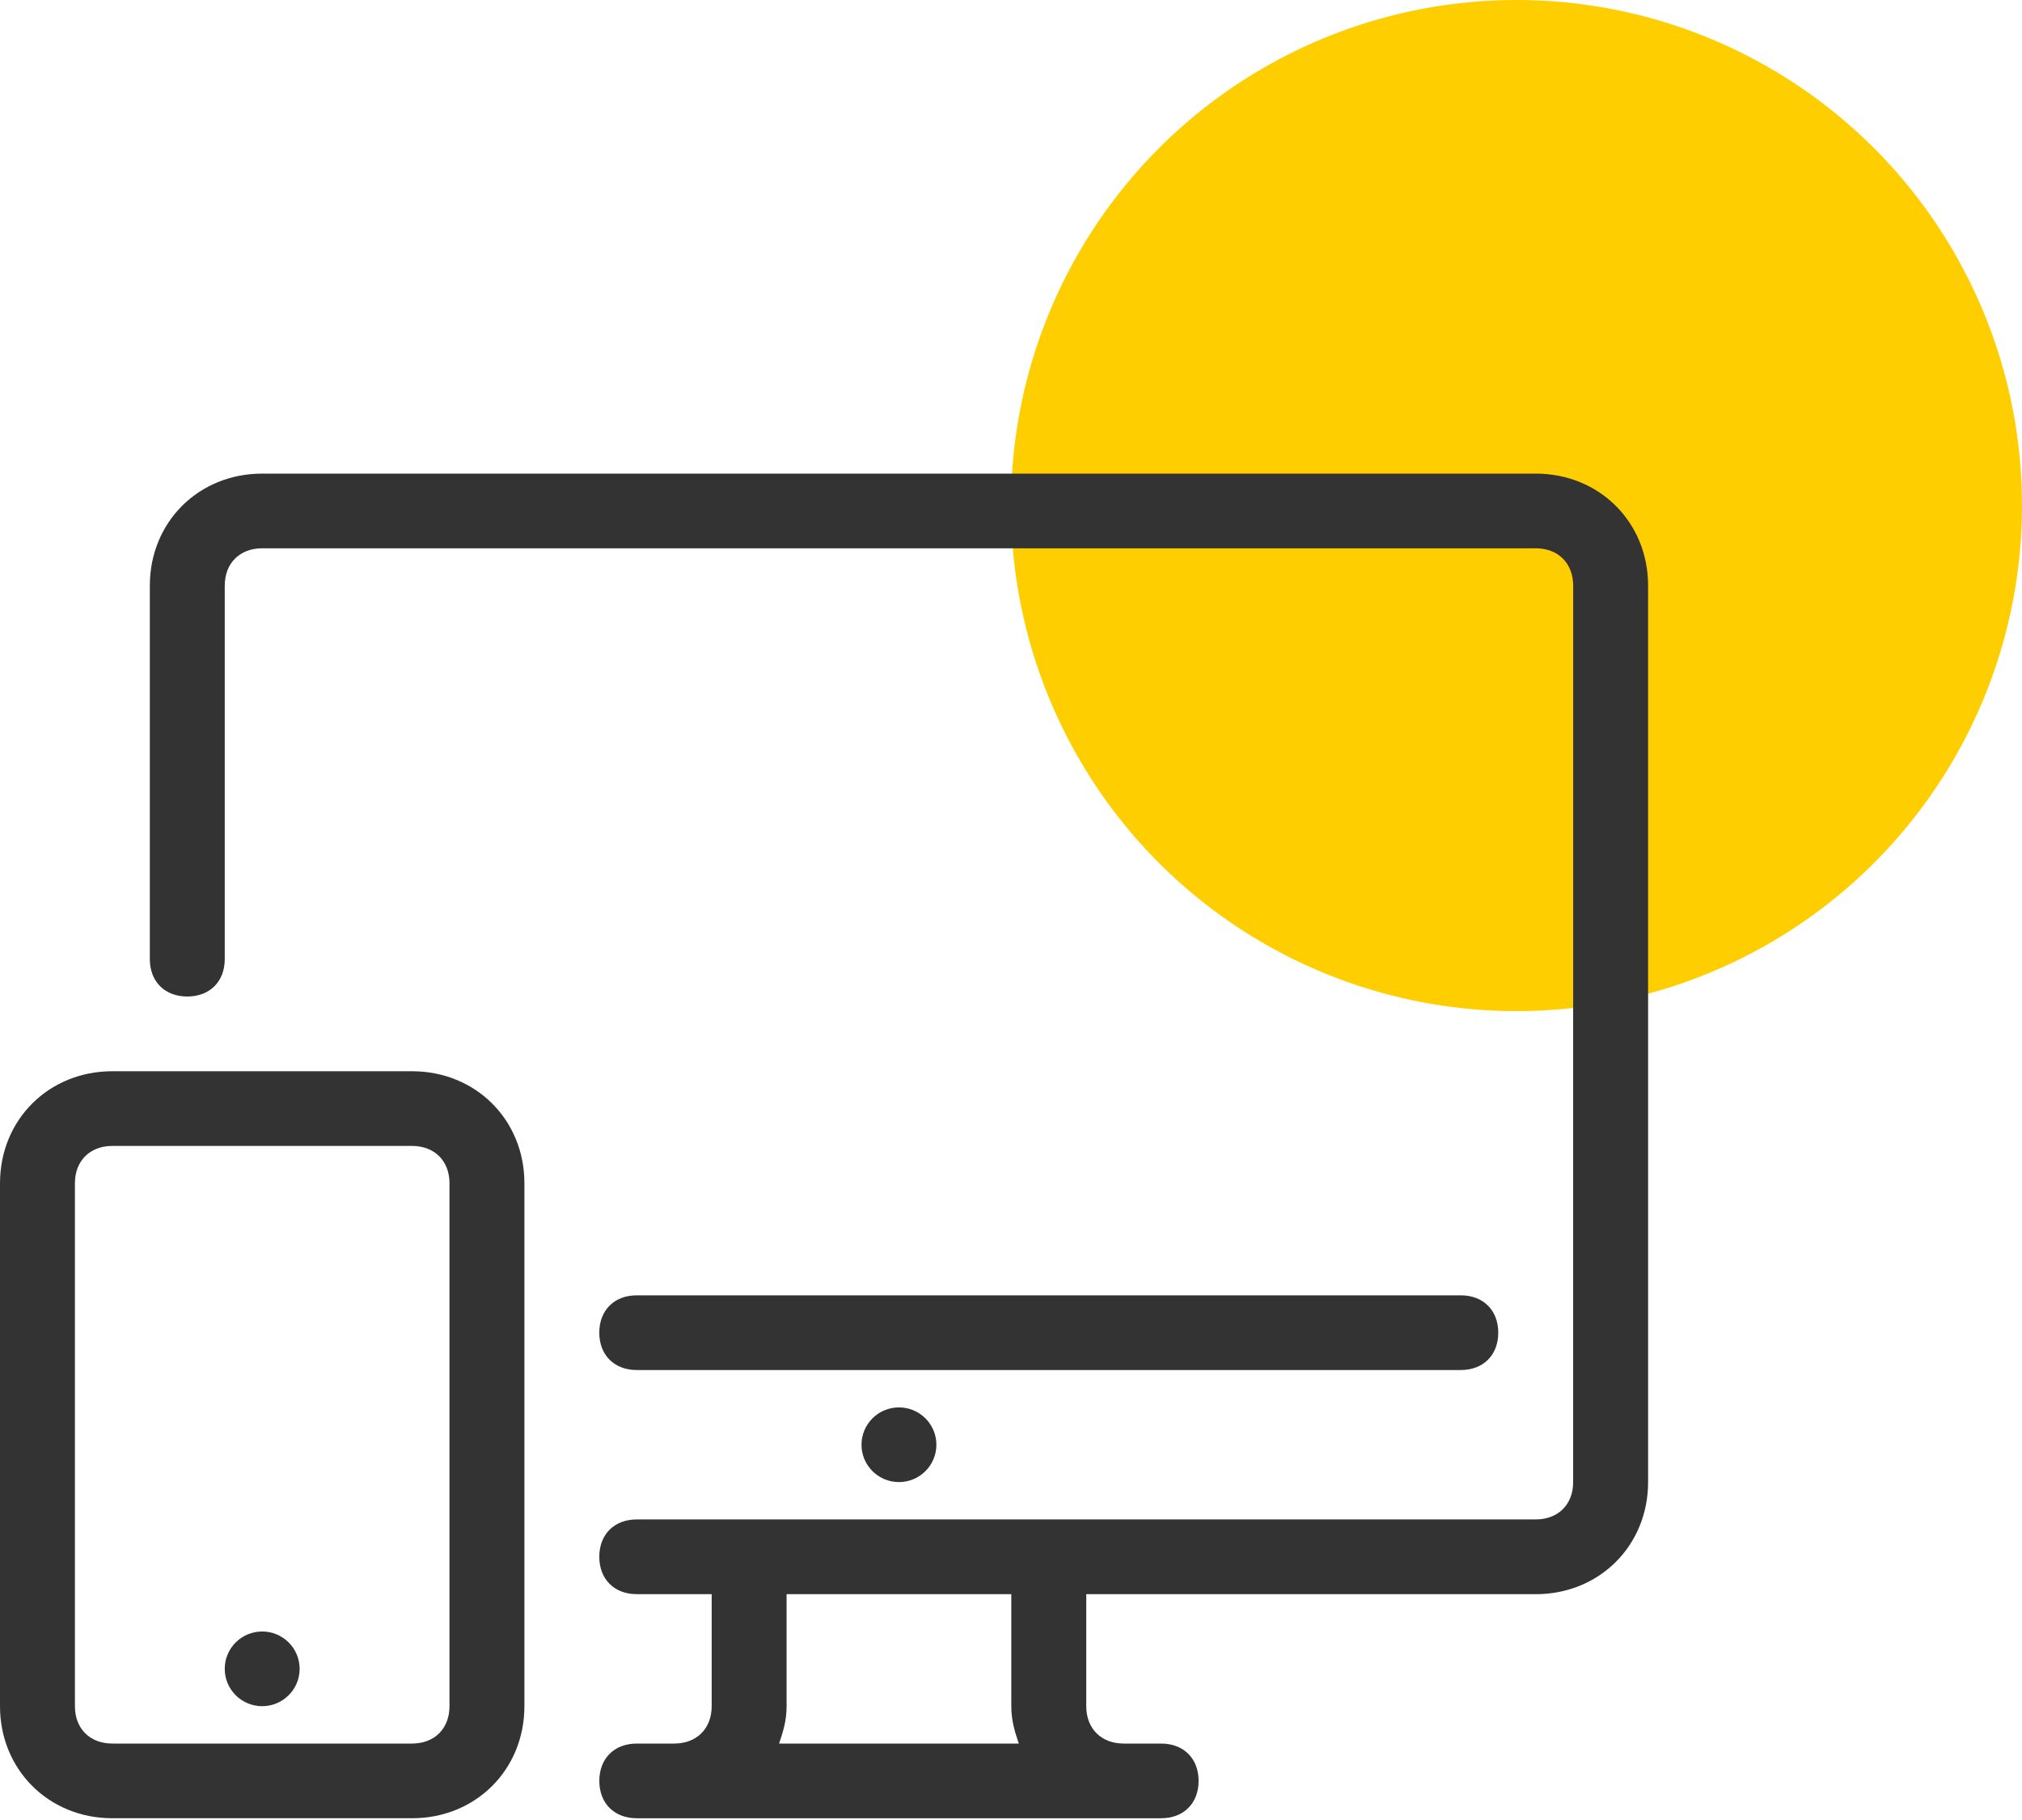<svg xmlns="http://www.w3.org/2000/svg" width="60" height="54" viewBox="0 0 60 54">
    <g fill="none" fill-rule="evenodd">
        <circle cx="45" cy="15" r="15" fill="#FFCE00"/>
        <g fill="#333" fill-rule="nonzero" transform="translate(0 14)">
            <ellipse cx="26.675" cy="28.866" rx="1.111" ry="1.108"/>
            <ellipse cx="7.78" cy="35.515" rx="1.111" ry="1.108"/>
            <path d="M45.57.052H7.78c-1.89 0-3.334 1.44-3.334 3.325v11.082c0 .665.445 1.108 1.111 1.108.667 0 1.112-.443 1.112-1.108V3.377c0-.665.444-1.109 1.111-1.109h37.79c.667 0 1.111.444 1.111 1.109v26.597c0 .665-.444 1.108-1.111 1.108H18.895c-.667 0-1.112.444-1.112 1.108 0 .665.445 1.109 1.112 1.109h2.223v3.324c0 .665-.445 1.109-1.112 1.109h-1.111c-.667 0-1.111.443-1.111 1.108s.444 1.108 1.111 1.108h15.56c.667 0 1.112-.443 1.112-1.108s-.445-1.108-1.111-1.108h-1.112c-.667 0-1.111-.444-1.111-1.109V33.3H45.57c1.89 0 3.335-1.441 3.335-3.325V3.377c0-1.884-1.445-3.325-3.335-3.325zm-22.452 37.68c.112-.333.223-.665.223-1.109V33.3h6.668v3.324c0 .444.112.776.223 1.109h-7.114z"/>
            <path d="M43.347 24.433H18.895c-.667 0-1.112.443-1.112 1.108s.445 1.108 1.112 1.108h24.452c.667 0 1.112-.443 1.112-1.108s-.445-1.108-1.112-1.108zM12.226 17.784H3.334c-1.89 0-3.334 1.44-3.334 3.324v15.515c0 1.884 1.445 3.325 3.334 3.325h8.892c1.89 0 3.335-1.44 3.335-3.325V21.108c0-1.884-1.445-3.324-3.335-3.324zm1.112 18.84c0 .664-.445 1.108-1.112 1.108H3.334c-.667 0-1.111-.444-1.111-1.109V21.108c0-.665.445-1.108 1.111-1.108h8.892c.667 0 1.112.443 1.112 1.108v15.515z"/>
        </g>
    </g>
</svg>
